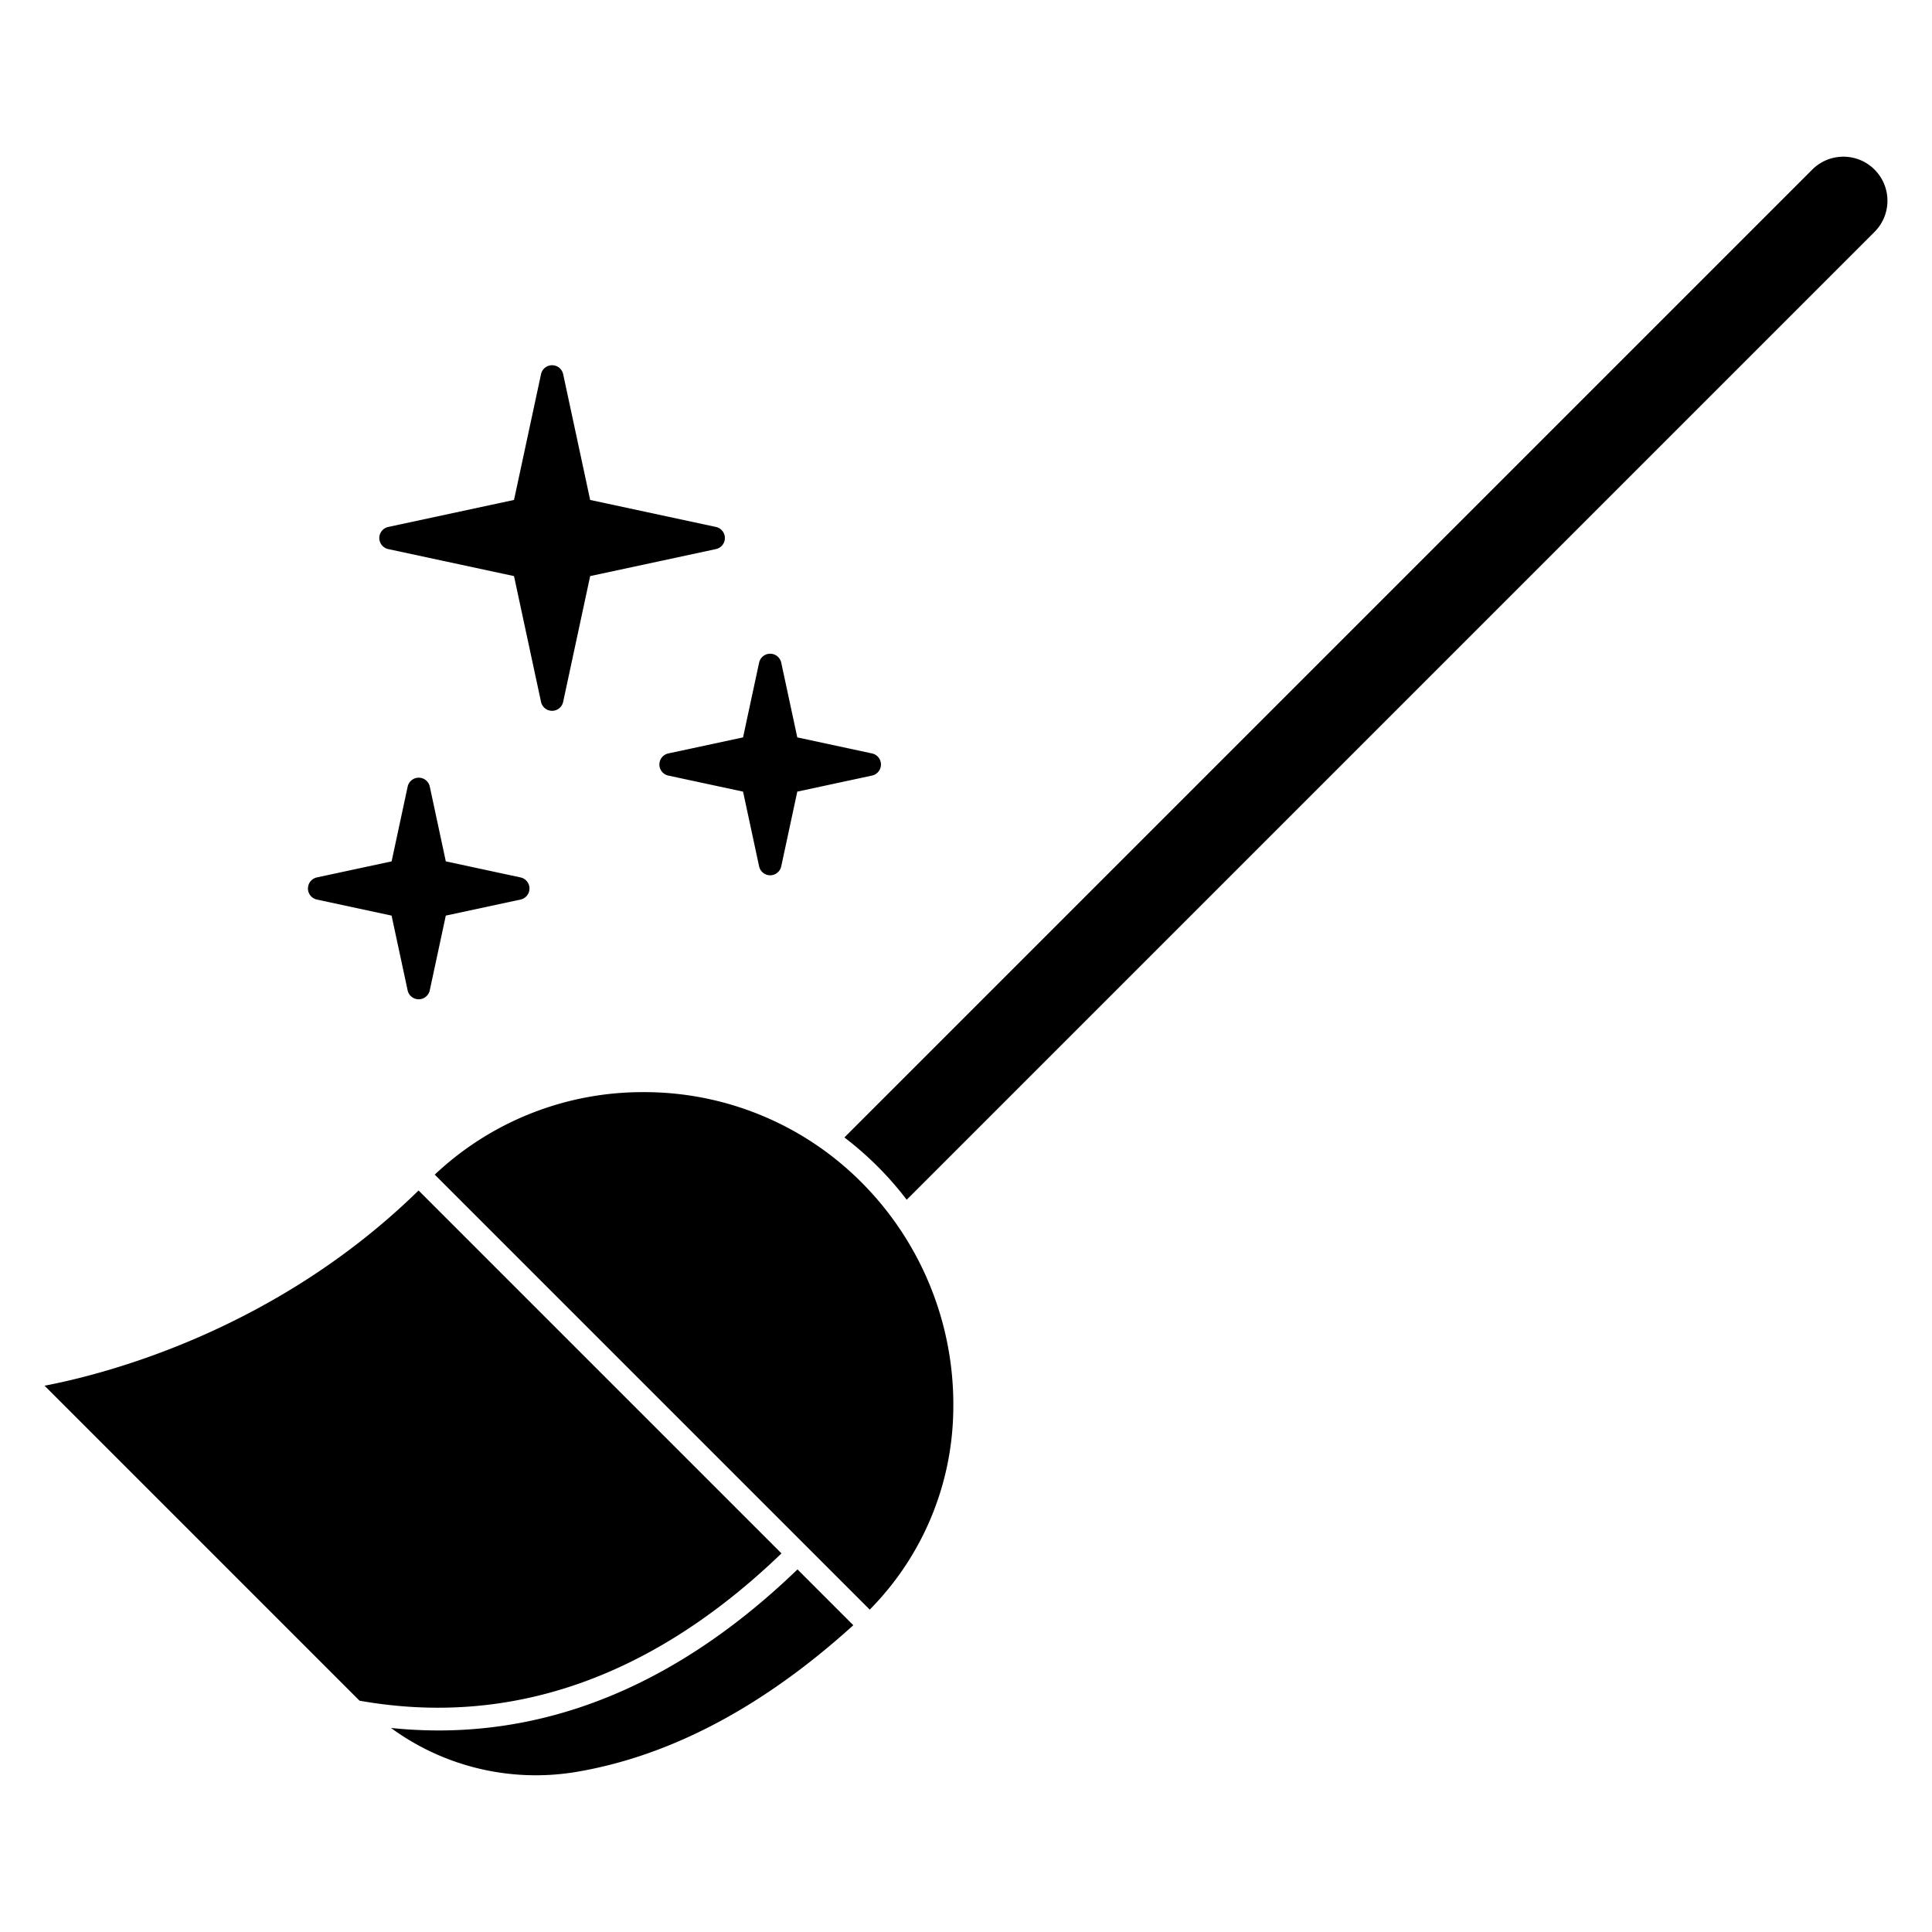 <svg id="Layer_1" height="512" viewBox="0 0 512 512" width="512" xmlns="http://www.w3.org/2000/svg" data-name="Layer 1"><path d="m95.28 450.7-83.473-83.473c15.989-3.05 61.133-14.551 99.115-51.738l96.178 96.177c-34.272 32.986-71.871 46.117-111.82 39.034zm20.921 7.888a122.778 122.778 0 0 1 -12.586-.66 65.033 65.033 0 0 0 49.026 11.662c24.955-4.186 49.666-17.265 73.492-38.89l-14.788-14.789c-29.445 28.377-61.354 42.678-95.145 42.678zm380.574-413.644a11.672 11.672 0 0 0 -16.51 0l-256.491 256.489a89.154 89.154 0 0 1 8.812 7.7 87.871 87.871 0 0 1 7.7 8.809l256.488-256.489a11.675 11.675 0 0 0 0-16.509zm-326.233 244.483h-.21a80.213 80.213 0 0 0 -55.121 21.866l115.275 115.276a76.556 76.556 0 0 0 22.148-53.142 83.33 83.33 0 0 0 -24.29-60.052 81.2 81.2 0 0 0 -57.802-23.948zm4.2-86.825a3 3 0 0 0 2.37 2.934l19.805 4.252 4.253 19.8a3 3 0 0 0 5.867 0l4.253-19.8 19.8-4.252a3 3 0 0 0 0-5.867l-19.8-4.253-4.253-19.8a3 3 0 0 0 -5.867 0l-4.253 19.8-19.805 4.253a3 3 0 0 0 -2.368 2.931zm-90.77 35.79 19.8 4.252 4.252 19.806a3 3 0 0 0 5.867 0l4.253-19.806 19.805-4.252a3 3 0 0 0 0-5.866l-19.805-4.253-4.244-19.805a3 3 0 0 0 -5.867 0l-4.252 19.805-19.8 4.253a3 3 0 0 0 0 5.866zm18.915-92.878 33.328 7.156 7.159 33.33a3 3 0 0 0 5.867 0l7.159-33.33 33.329-7.156a3 3 0 0 0 0-5.867l-33.329-7.156-7.156-33.329a3 3 0 0 0 -5.867 0l-7.157 33.329-33.328 7.156a3 3 0 0 0 0 5.867z"/></svg>